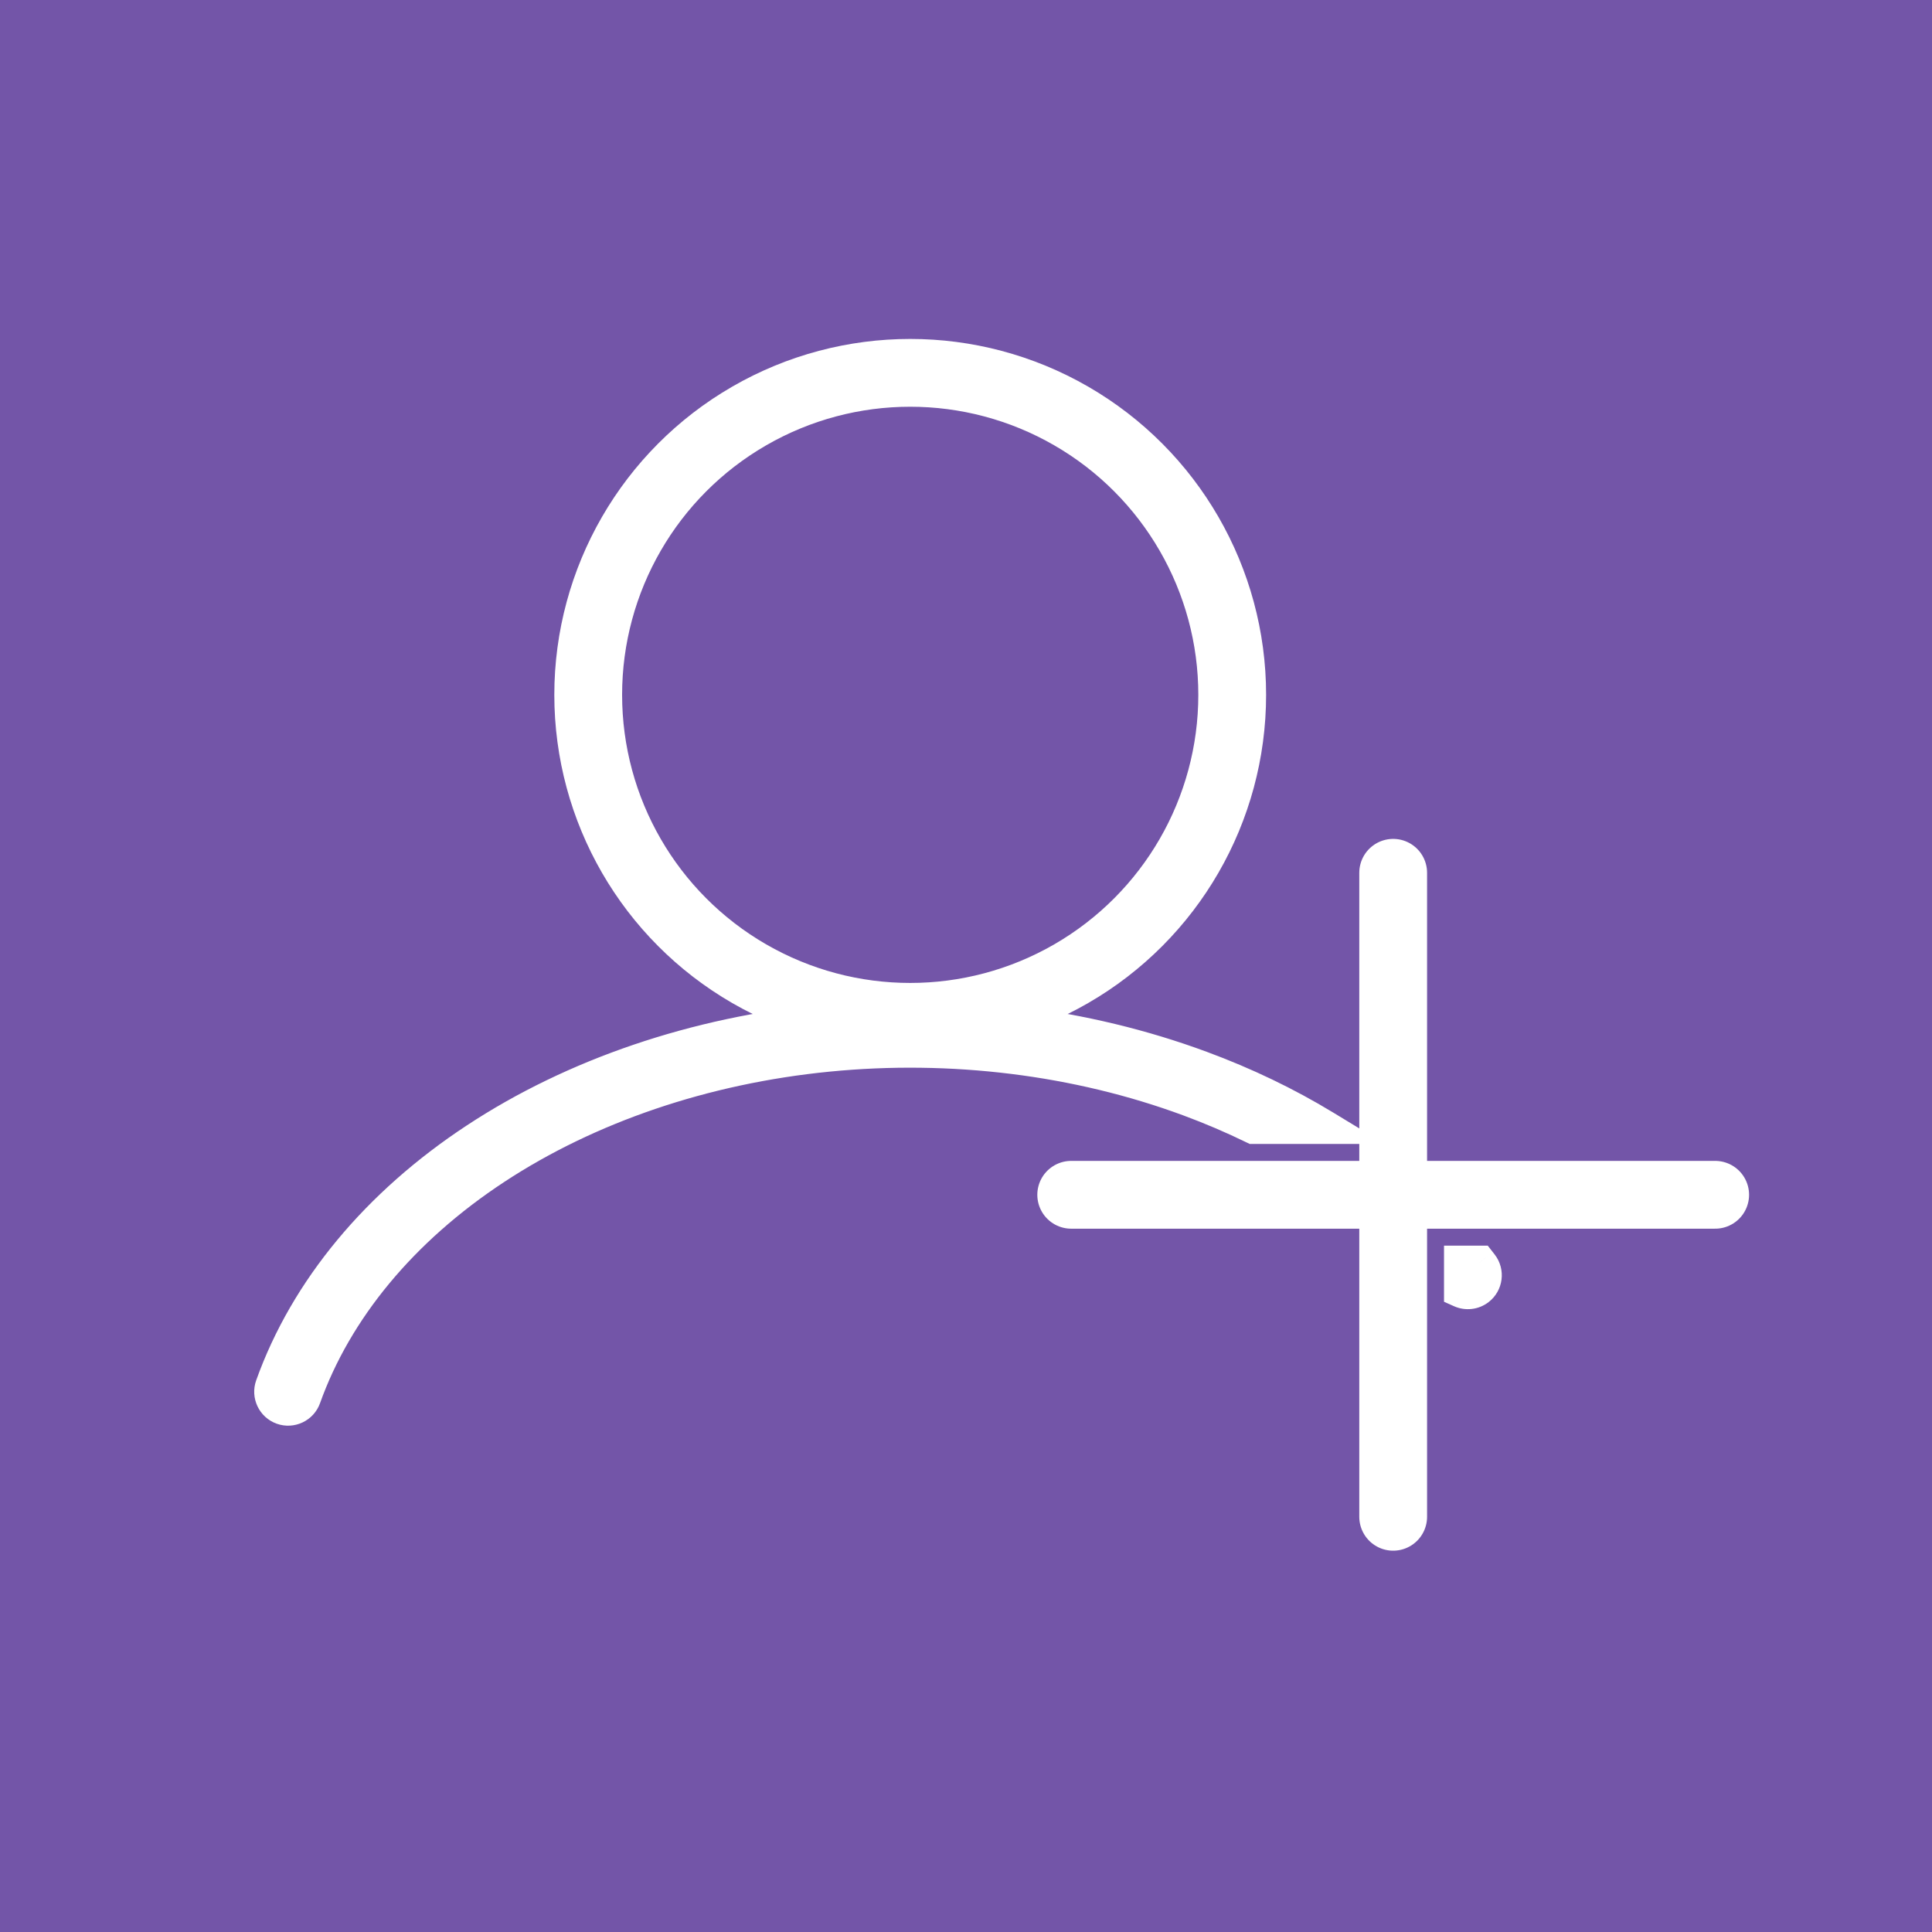 <svg width="57" height="57" viewBox="0 0 57 57" fill="none" xmlns="http://www.w3.org/2000/svg">
<g id="User_add_light">
<rect width="57" height="57" fill="#7355A8"/>
<circle id="Ellipse 46" cx="26.854" cy="20.5" r="9.5" stroke="white" stroke-width="2" stroke-linecap="round"/>
<g id="Subtract">
<path fill-rule="evenodd" clip-rule="evenodd" d="M39.072 33.25C37.951 32.569 36.73 31.982 35.43 31.501C31.985 30.227 28.121 29.749 24.324 30.124C20.526 30.499 16.95 31.711 14.05 33.619C11.15 35.526 9.044 38.052 8.029 40.894C7.936 41.154 8.072 41.44 8.332 41.533C8.592 41.626 8.878 41.49 8.971 41.23C9.901 38.627 11.849 36.263 14.6 34.454C17.351 32.645 20.768 31.48 24.422 31.119C28.075 30.759 31.787 31.219 35.083 32.438C35.741 32.682 36.376 32.953 36.985 33.25L39.072 33.25ZM43.103 38.081C43.265 38.154 43.461 38.137 43.612 38.021C43.831 37.853 43.872 37.539 43.703 37.32C43.685 37.297 43.667 37.273 43.649 37.25H43.103V38.081Z" fill="white"/>
<path d="M35.43 31.501L35.603 31.032L35.43 31.501ZM39.072 33.25V33.75L40.858 33.75L39.332 32.823L39.072 33.25ZM24.324 30.124L24.274 29.627L24.324 30.124ZM14.05 33.619L14.325 34.036H14.325L14.05 33.619ZM8.029 40.894L7.558 40.725H7.558L8.029 40.894ZM8.332 41.533L8.5 41.062L8.332 41.533ZM8.971 41.23L9.442 41.398H9.442L8.971 41.23ZM14.6 34.454L14.325 34.036L14.6 34.454ZM24.422 31.119L24.471 31.617L24.422 31.119ZM35.083 32.438L34.909 32.907L35.083 32.438ZM36.985 33.25L36.766 33.7L36.87 33.75H36.985V33.25ZM43.612 38.021L43.917 38.417L43.917 38.417L43.612 38.021ZM43.103 38.081H42.603V38.406L42.899 38.538L43.103 38.081ZM43.703 37.32L43.307 37.625L43.307 37.625L43.703 37.32ZM43.649 37.25L44.044 36.943L43.893 36.75H43.649V37.25ZM43.103 37.25V36.75H42.603V37.25H43.103ZM35.256 31.97C36.528 32.44 37.72 33.014 38.812 33.677L39.332 32.823C38.182 32.124 36.932 31.523 35.603 31.032L35.256 31.97ZM24.373 30.622C28.098 30.254 31.886 30.723 35.256 31.97L35.603 31.032C32.085 29.73 28.145 29.245 24.274 29.627L24.373 30.622ZM14.325 34.036C17.15 32.178 20.647 30.99 24.373 30.622L24.274 29.627C20.405 30.009 16.75 31.244 13.776 33.201L14.325 34.036ZM8.5 41.062C9.473 38.34 11.5 35.895 14.325 34.036L13.776 33.201C10.801 35.157 8.616 37.765 7.558 40.725L8.5 41.062ZM8.5 41.062L8.5 41.062L7.558 40.725C7.373 41.245 7.644 41.818 8.164 42.004L8.5 41.062ZM8.5 41.062H8.5L8.164 42.004C8.684 42.189 9.256 41.918 9.442 41.398L8.5 41.062ZM14.325 34.036C11.5 35.895 9.473 38.34 8.5 41.062L9.442 41.398C10.329 38.914 12.199 36.632 14.875 34.872L14.325 34.036ZM24.373 30.622C20.647 30.99 17.15 32.178 14.325 34.036L14.875 34.872C17.551 33.112 20.889 31.971 24.471 31.617L24.373 30.622ZM35.256 31.97C31.886 30.723 28.098 30.254 24.373 30.622L24.471 31.617C28.052 31.264 31.687 31.716 34.909 32.907L35.256 31.97ZM37.204 32.8C36.58 32.496 35.929 32.219 35.256 31.97L34.909 32.907C35.552 33.145 36.172 33.41 36.766 33.7L37.204 32.8ZM36.985 33.75L39.072 33.75V32.75L36.985 32.75V33.75ZM43.307 37.625L43.307 37.625L42.899 38.538C43.222 38.682 43.615 38.65 43.917 38.417L43.307 37.625ZM43.307 37.625L43.307 37.625L43.917 38.417C44.355 38.081 44.437 37.453 44.1 37.015L43.307 37.625ZM43.255 37.557C43.272 37.58 43.29 37.602 43.307 37.625L44.1 37.015C44.081 36.991 44.062 36.967 44.044 36.943L43.255 37.557ZM43.649 36.75H43.103V37.75H43.649V36.75ZM42.603 37.25V38.081H43.603V37.25H42.603Z" fill="white"/>
</g>
<path id="Vector 52" d="M41.103 25.75L41.103 44.75" stroke="white" stroke-width="2" stroke-linecap="round"/>
<path id="Vector 53" d="M50.603 35.25L31.604 35.25" stroke="white" stroke-width="2" stroke-linecap="round"/>
</g>
</svg>
